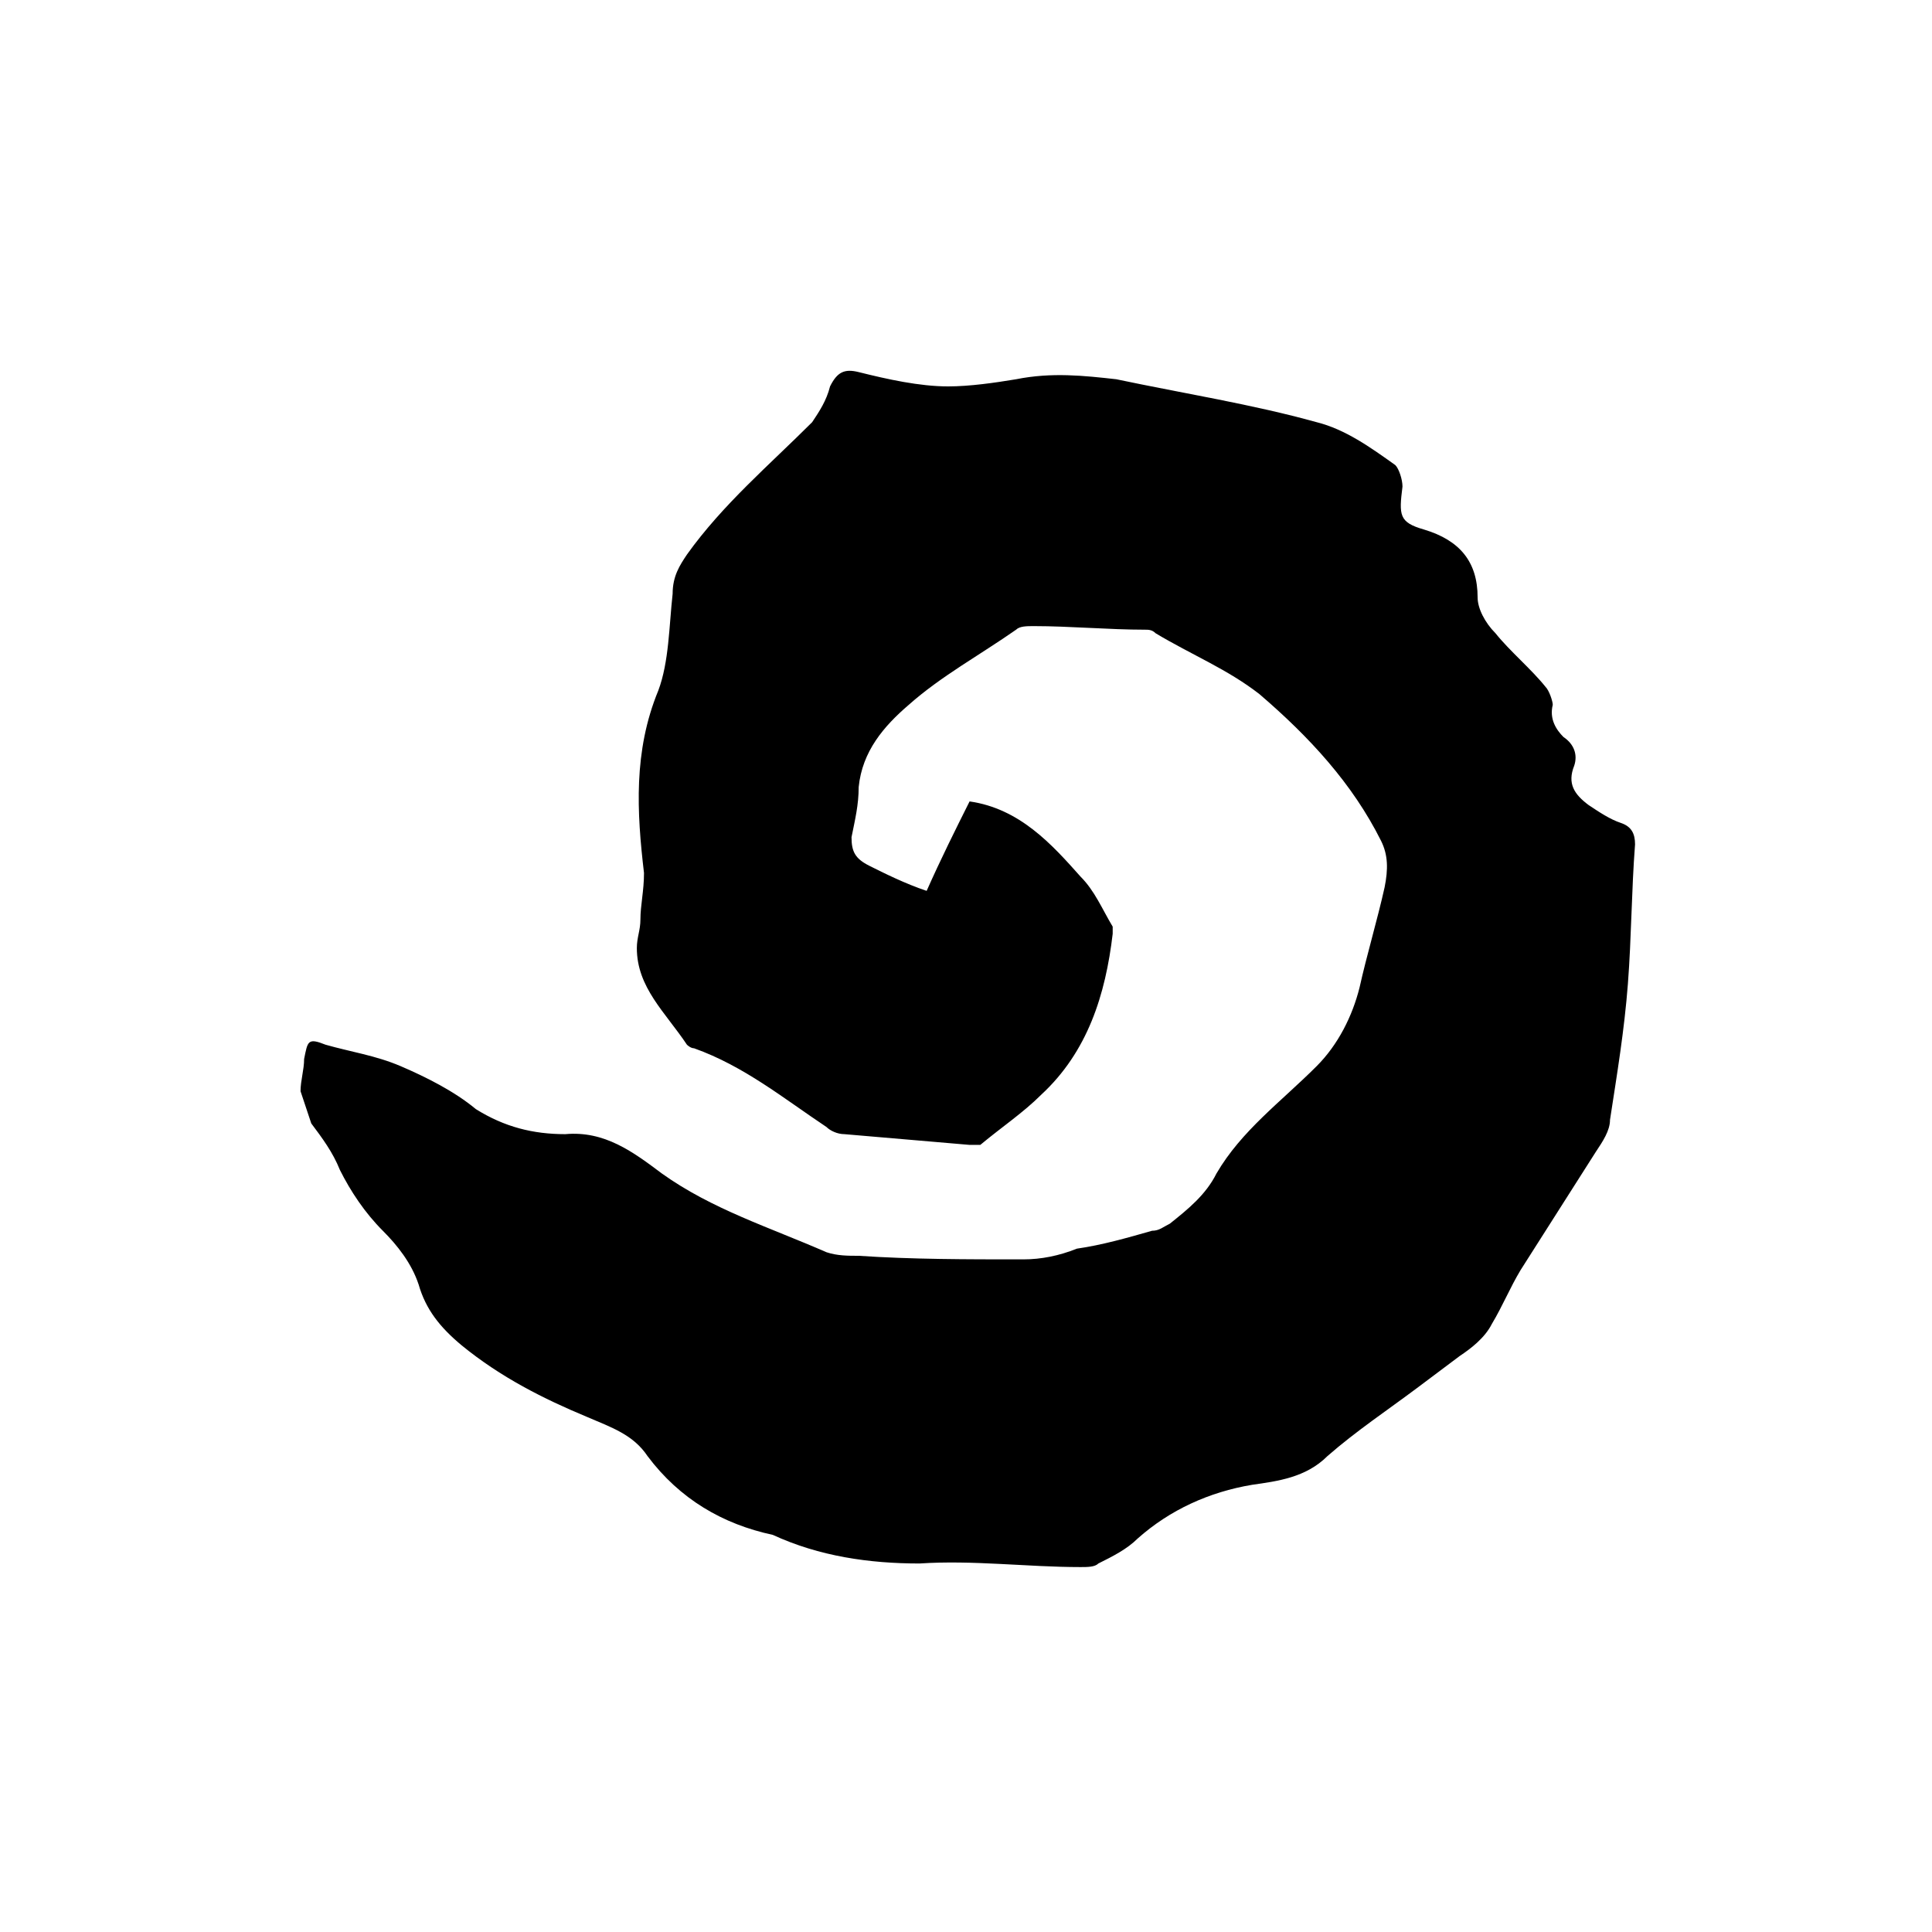 <svg width="54" height="54" viewBox="0 0 54 54" fill="none"
	xmlns="http://www.w3.org/2000/svg">>
	<path d="M25.9,24.9c0.4-0.9,0.8-1.7,1.2-2.5c1.4,0.2,2.3,1.2,3.1,2.1c0.4,0.4,0.6,0.9,0.9,1.4c0,0.1,0,0.1,0,0.2
c-0.2,1.7-0.7,3.3-2,4.5c-0.5,0.5-1.1,0.9-1.7,1.4C27.4,32,27.2,32,27.1,32c-1.2-0.1-2.3-0.2-3.5-0.3c-0.2,0-0.4-0.1-0.5-0.2
c-1.2-0.8-2.3-1.7-3.7-2.2c-0.1,0-0.2-0.1-0.2-0.1c-0.6-0.9-1.4-1.6-1.4-2.7c0-0.3,0.1-0.5,0.1-0.8c0-0.4,0.1-0.8,0.1-1.3
c-0.2-1.7-0.3-3.4,0.4-5.1c0.3-0.8,0.3-1.8,0.4-2.7c0-0.5,0.2-0.8,0.4-1.1c1-1.4,2.3-2.5,3.5-3.7c0.2-0.3,0.4-0.6,0.5-1
c0.2-0.4,0.4-0.5,0.8-0.4c0.8,0.2,1.7,0.4,2.5,0.4c0.6,0,1.3-0.1,1.9-0.2c1-0.2,1.9-0.1,2.8,0c1.9,0.4,3.8,0.7,5.6,1.2
c0.8,0.2,1.5,0.7,2.2,1.2c0.1,0.1,0.2,0.4,0.2,0.6c-0.1,0.8-0.1,1,0.6,1.2c1,0.3,1.5,0.9,1.5,1.9c0,0.3,0.2,0.7,0.5,1
c0.4,0.5,1,1,1.4,1.5c0.1,0.1,0.2,0.4,0.2,0.5c-0.1,0.4,0.1,0.7,0.3,0.9c0.3,0.2,0.4,0.5,0.3,0.8c-0.2,0.5,0,0.8,0.4,1.1
c0.3,0.2,0.6,0.4,0.9,0.5c0.3,0.1,0.4,0.3,0.4,0.6c-0.1,1.3-0.1,2.6-0.2,3.9c-0.1,1.3-0.3,2.5-0.5,3.8c0,0.3-0.2,0.6-0.4,0.9
c-0.7,1.1-1.4,2.2-2.1,3.3c-0.3,0.5-0.5,1-0.8,1.5c-0.2,0.4-0.6,0.7-0.9,0.9c-0.4,0.3-0.8,0.6-1.2,0.9c-0.8,0.6-1.7,1.2-2.5,1.9
c-0.6,0.6-1.4,0.7-2.1,0.8c-1.2,0.2-2.3,0.7-3.2,1.5c-0.3,0.3-0.7,0.5-1.1,0.7c-0.1,0.1-0.3,0.1-0.5,0.1c-1.5,0-3-0.2-4.5-0.1
c-1.4,0-2.8-0.2-4.1-0.8c0,0,0,0,0,0c-1.4-0.3-2.6-1-3.5-2.2c-0.4-0.6-1-0.8-1.7-1.1c-1.2-0.5-2.4-1.1-3.5-2c-0.6-0.5-1-1-1.2-1.7
c-0.2-0.6-0.6-1.1-1-1.5c-0.5-0.5-0.9-1.1-1.2-1.7c-0.2-0.5-0.5-0.9-0.8-1.3c-0.1-0.3-0.2-0.6-0.3-0.9c0-0.3,0.1-0.6,0.1-0.9
c0.1-0.5,0.1-0.6,0.6-0.4c0.7,0.2,1.4,0.3,2.1,0.6c0.7,0.3,1.5,0.7,2.1,1.2c0.8,0.5,1.6,0.7,2.5,0.7c1.1-0.1,1.9,0.5,2.7,1.1
c1.4,1,3,1.5,4.6,2.2c0.3,0.1,0.6,0.1,0.9,0.1c1.5,0.1,3,0.1,4.6,0.1c0.5,0,1-0.1,1.5-0.3c0.7-0.1,1.4-0.3,2.1-0.5
c0.2,0,0.3-0.1,0.5-0.2c0.5-0.4,1-0.8,1.3-1.4c0.7-1.2,1.8-2,2.8-3c0.6-0.6,1-1.4,1.2-2.2c0.2-0.9,0.5-1.9,0.7-2.8
c0.1-0.5,0.1-0.9-0.1-1.3c-0.8-1.6-2-2.9-3.4-4.1c-0.9-0.7-1.9-1.1-2.9-1.7c-0.1-0.1-0.2-0.1-0.3-0.1c-1,0-2.1-0.1-3.1-0.1
c-0.2,0-0.4,0-0.5,0.1c-1,0.7-2.1,1.3-3,2.1c-0.7,0.6-1.3,1.3-1.4,2.3c0,0.5-0.1,0.9-0.2,1.4c0,0.4,0.1,0.6,0.5,0.8
C24.7,24.4,25.3,24.7,25.9,24.9z" fill="currentcolor"/>
</svg>